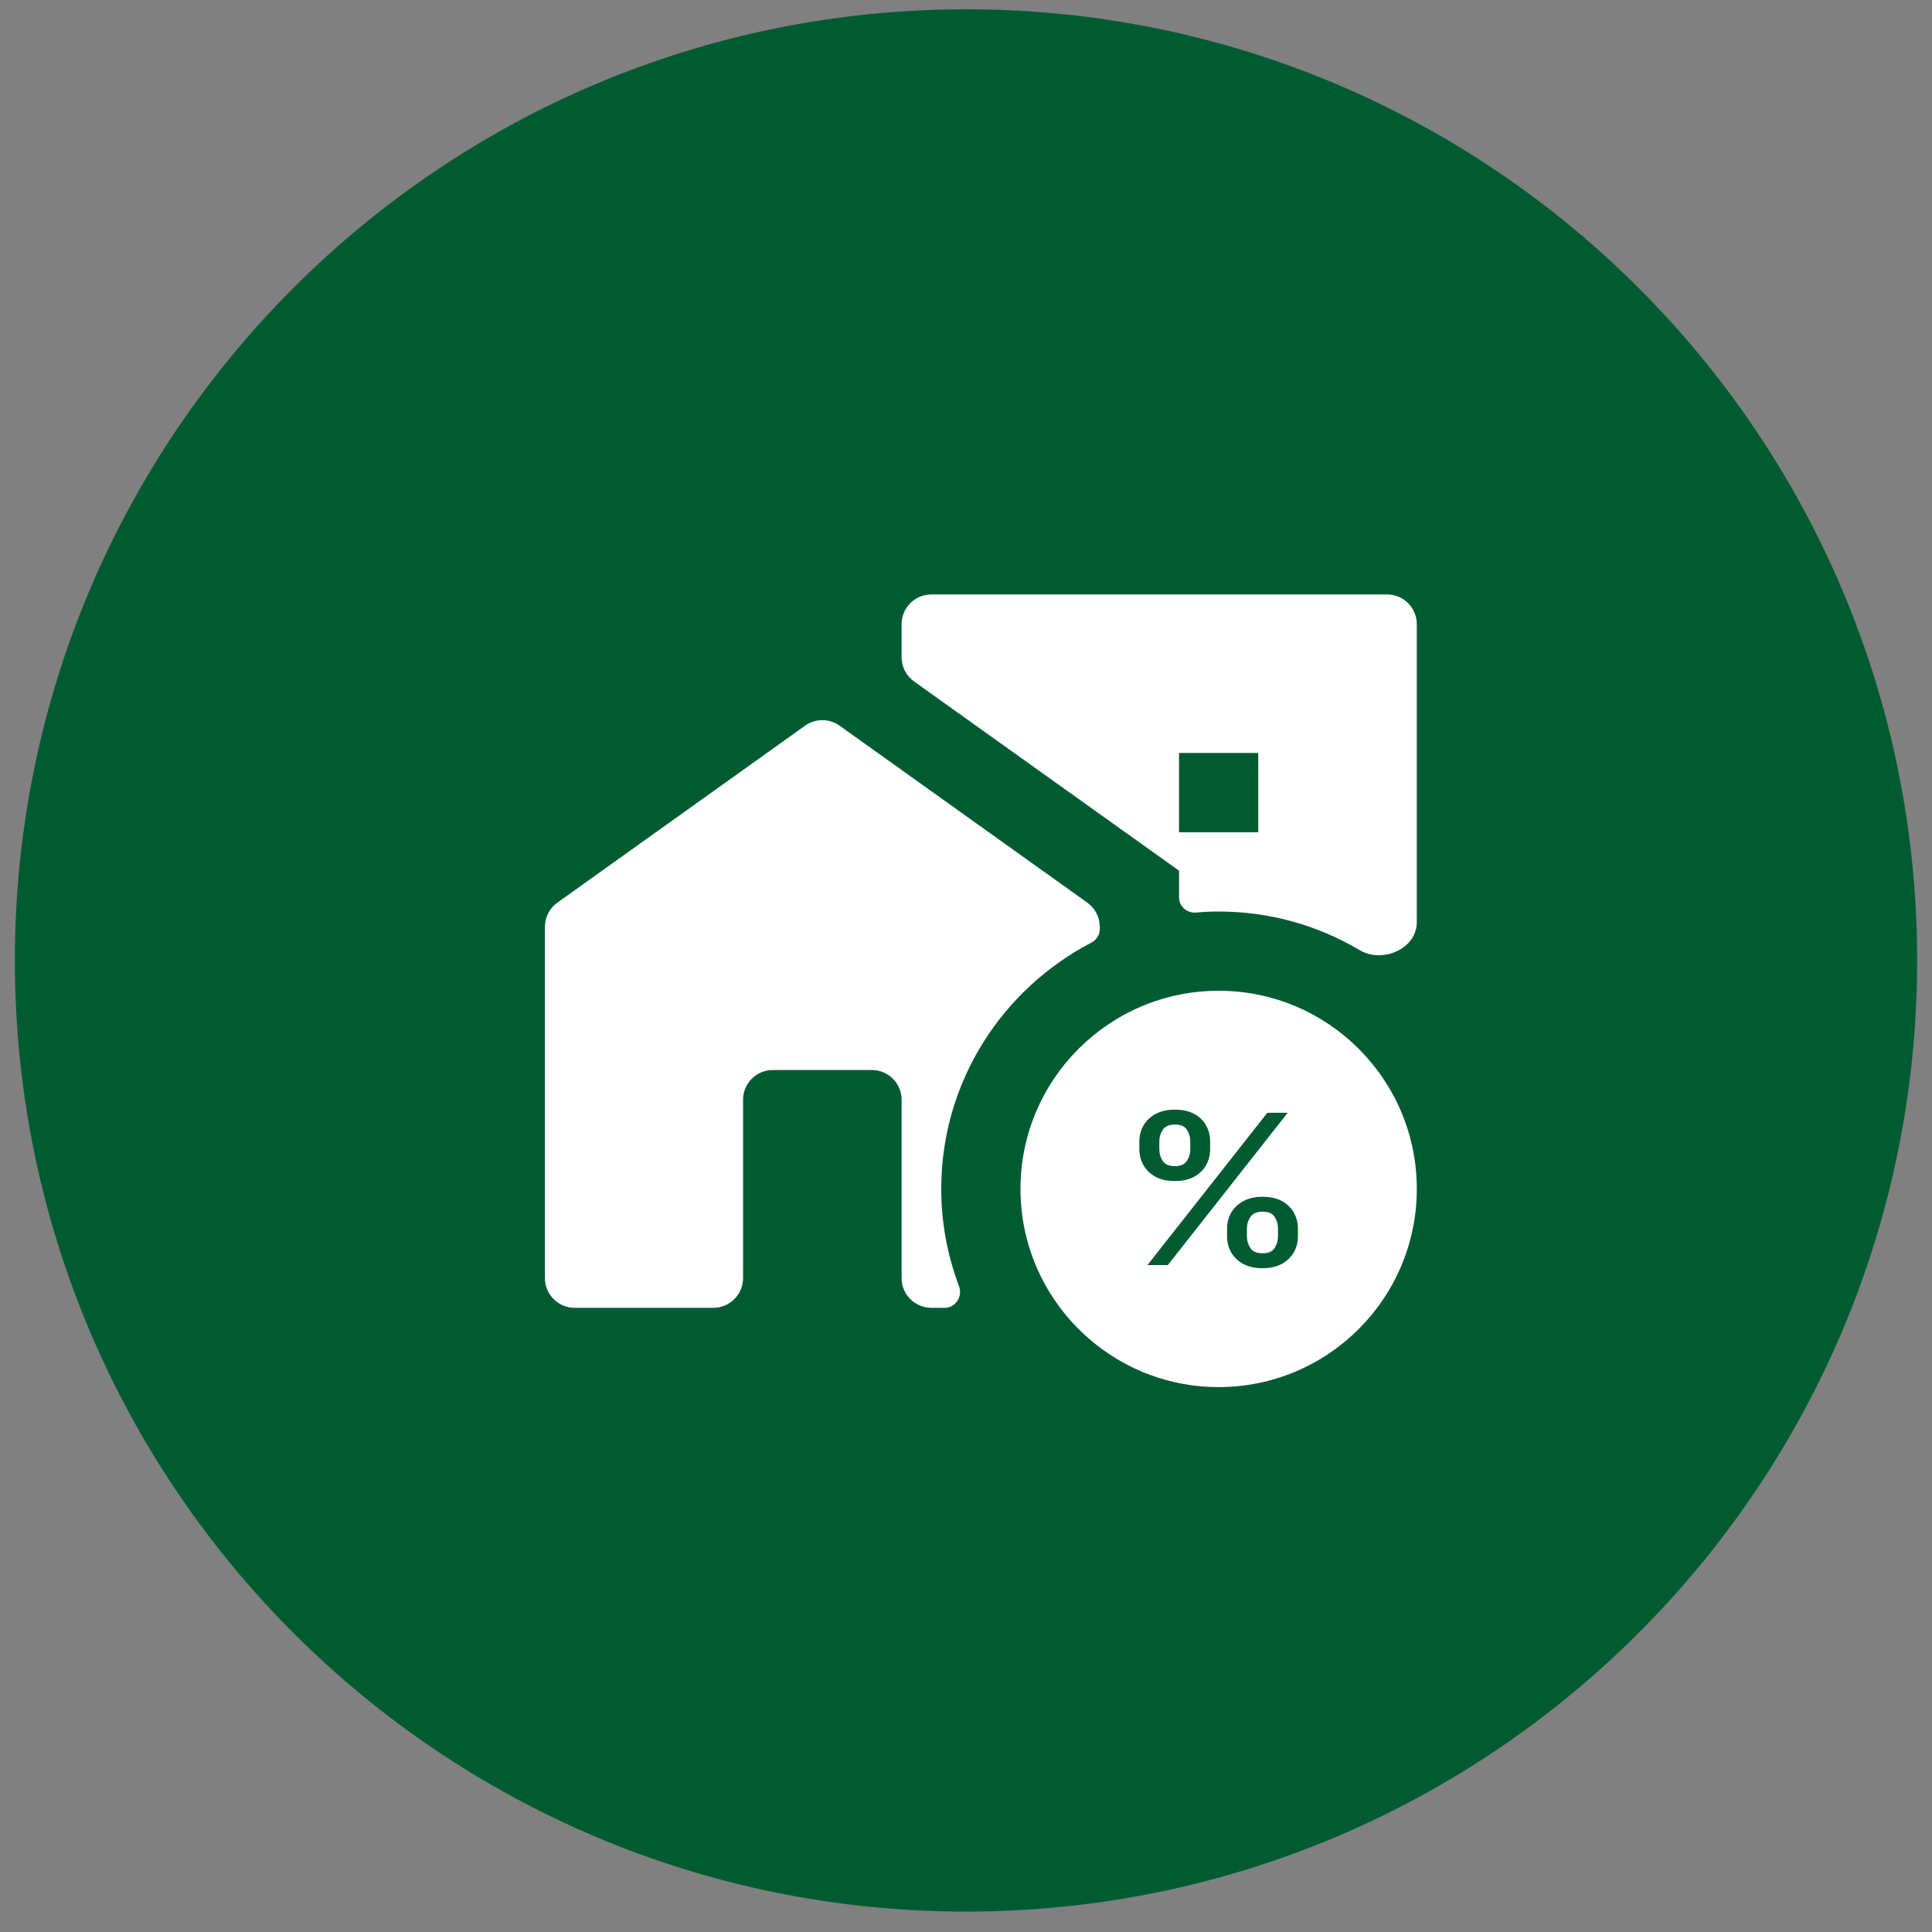 <svg width="65" height="65" viewBox="0 0 65 65" fill="none" xmlns="http://www.w3.org/2000/svg">
<rect x="0" y="0" width="65" height="65" fill="#808080" stroke="none"/>
<path d="M0.5 32.313C0.5 14.64 14.827 0.313 32.5 0.313C50.173 0.313 64.5 14.64 64.5 32.313C64.5 49.986 50.173 64.313 32.5 64.313C14.827 64.313 0.5 49.986 0.5 32.313Z" fill="#005B32"/>
<path d="M36.718 31.714C36.889 31.625 37 31.451 37 31.258V31.181C37 30.858 36.844 30.555 36.581 30.368L28.248 24.415C27.9 24.167 27.433 24.167 27.085 24.415L18.752 30.368C18.489 30.555 18.333 30.858 18.333 31.181V43C18.333 43.552 18.781 44 19.333 44H24C24.552 44 25 43.552 25 43V37C25 36.448 25.448 36 26 36H29.333C29.886 36 30.333 36.448 30.333 37V43C30.333 43.552 30.781 44 31.333 44H31.784C32.151 44 32.395 43.617 32.265 43.273C31.883 42.257 31.667 41.158 31.667 40C31.667 36.392 33.724 33.273 36.718 31.714ZM45.743 31.966C46.514 32.424 47.667 31.922 47.667 31.025V21C47.667 20.448 47.219 20 46.667 20H31.333C30.781 20 30.333 20.448 30.333 21V22.112C30.333 22.435 30.489 22.738 30.752 22.926L39.667 29.293V30.192C39.667 30.498 39.939 30.73 40.244 30.702C40.493 30.679 40.745 30.667 41 30.667C42.733 30.667 44.354 31.141 45.743 31.966ZM39.667 25.333H42.333V28H39.667V25.333Z" fill="white"/>
<path fill-rule="evenodd" clip-rule="evenodd" d="M41 33.333C44.68 33.333 47.667 36.32 47.667 40C47.667 43.68 44.68 46.667 41 46.667C37.32 46.667 34.333 43.68 34.333 40C34.333 36.32 37.32 33.333 41 33.333ZM41.284 41.331V41.601C41.284 41.794 41.329 41.972 41.421 42.134C41.513 42.294 41.647 42.423 41.825 42.522C42.002 42.618 42.22 42.667 42.478 42.667C42.734 42.667 42.95 42.618 43.125 42.522C43.303 42.423 43.438 42.294 43.529 42.134C43.621 41.972 43.667 41.794 43.667 41.601V41.331C43.667 41.137 43.621 40.96 43.529 40.798C43.44 40.636 43.307 40.507 43.131 40.41C42.955 40.313 42.738 40.265 42.478 40.265C42.224 40.265 42.007 40.314 41.828 40.413C41.65 40.509 41.515 40.639 41.421 40.8C41.329 40.961 41.284 41.137 41.284 41.331ZM41.951 41.601V41.331C41.951 41.187 41.991 41.057 42.071 40.941C42.151 40.824 42.287 40.765 42.478 40.765C42.677 40.765 42.812 40.824 42.885 40.941C42.959 41.057 42.996 41.187 42.996 41.331V41.601C42.996 41.744 42.958 41.874 42.882 41.991C42.806 42.108 42.671 42.166 42.478 42.166C42.283 42.166 42.147 42.108 42.068 41.991C41.99 41.874 41.951 41.744 41.951 41.601ZM38.333 38.399V38.669C38.333 38.862 38.379 39.04 38.471 39.202C38.562 39.362 38.696 39.491 38.872 39.59C39.049 39.686 39.268 39.735 39.528 39.735C39.784 39.735 39.999 39.686 40.175 39.59C40.353 39.491 40.486 39.362 40.576 39.202C40.668 39.04 40.714 38.862 40.714 38.669V38.399C40.714 38.206 40.669 38.028 40.579 37.866C40.489 37.704 40.356 37.575 40.181 37.478C40.005 37.382 39.788 37.333 39.528 37.333C39.274 37.333 39.057 37.382 38.878 37.478C38.7 37.575 38.564 37.704 38.471 37.866C38.379 38.028 38.333 38.206 38.333 38.399ZM39.004 38.669V38.399C39.004 38.255 39.043 38.125 39.121 38.009C39.201 37.892 39.337 37.834 39.528 37.834C39.724 37.834 39.86 37.892 39.934 38.009C40.009 38.125 40.046 38.255 40.046 38.399V38.669C40.046 38.812 40.007 38.943 39.929 39.059C39.852 39.176 39.719 39.234 39.528 39.234C39.333 39.234 39.197 39.176 39.118 39.059C39.042 38.943 39.004 38.812 39.004 38.669ZM42.638 37.438L38.605 42.562H39.29L43.323 37.438H42.638Z" fill="white"/>
</svg>
